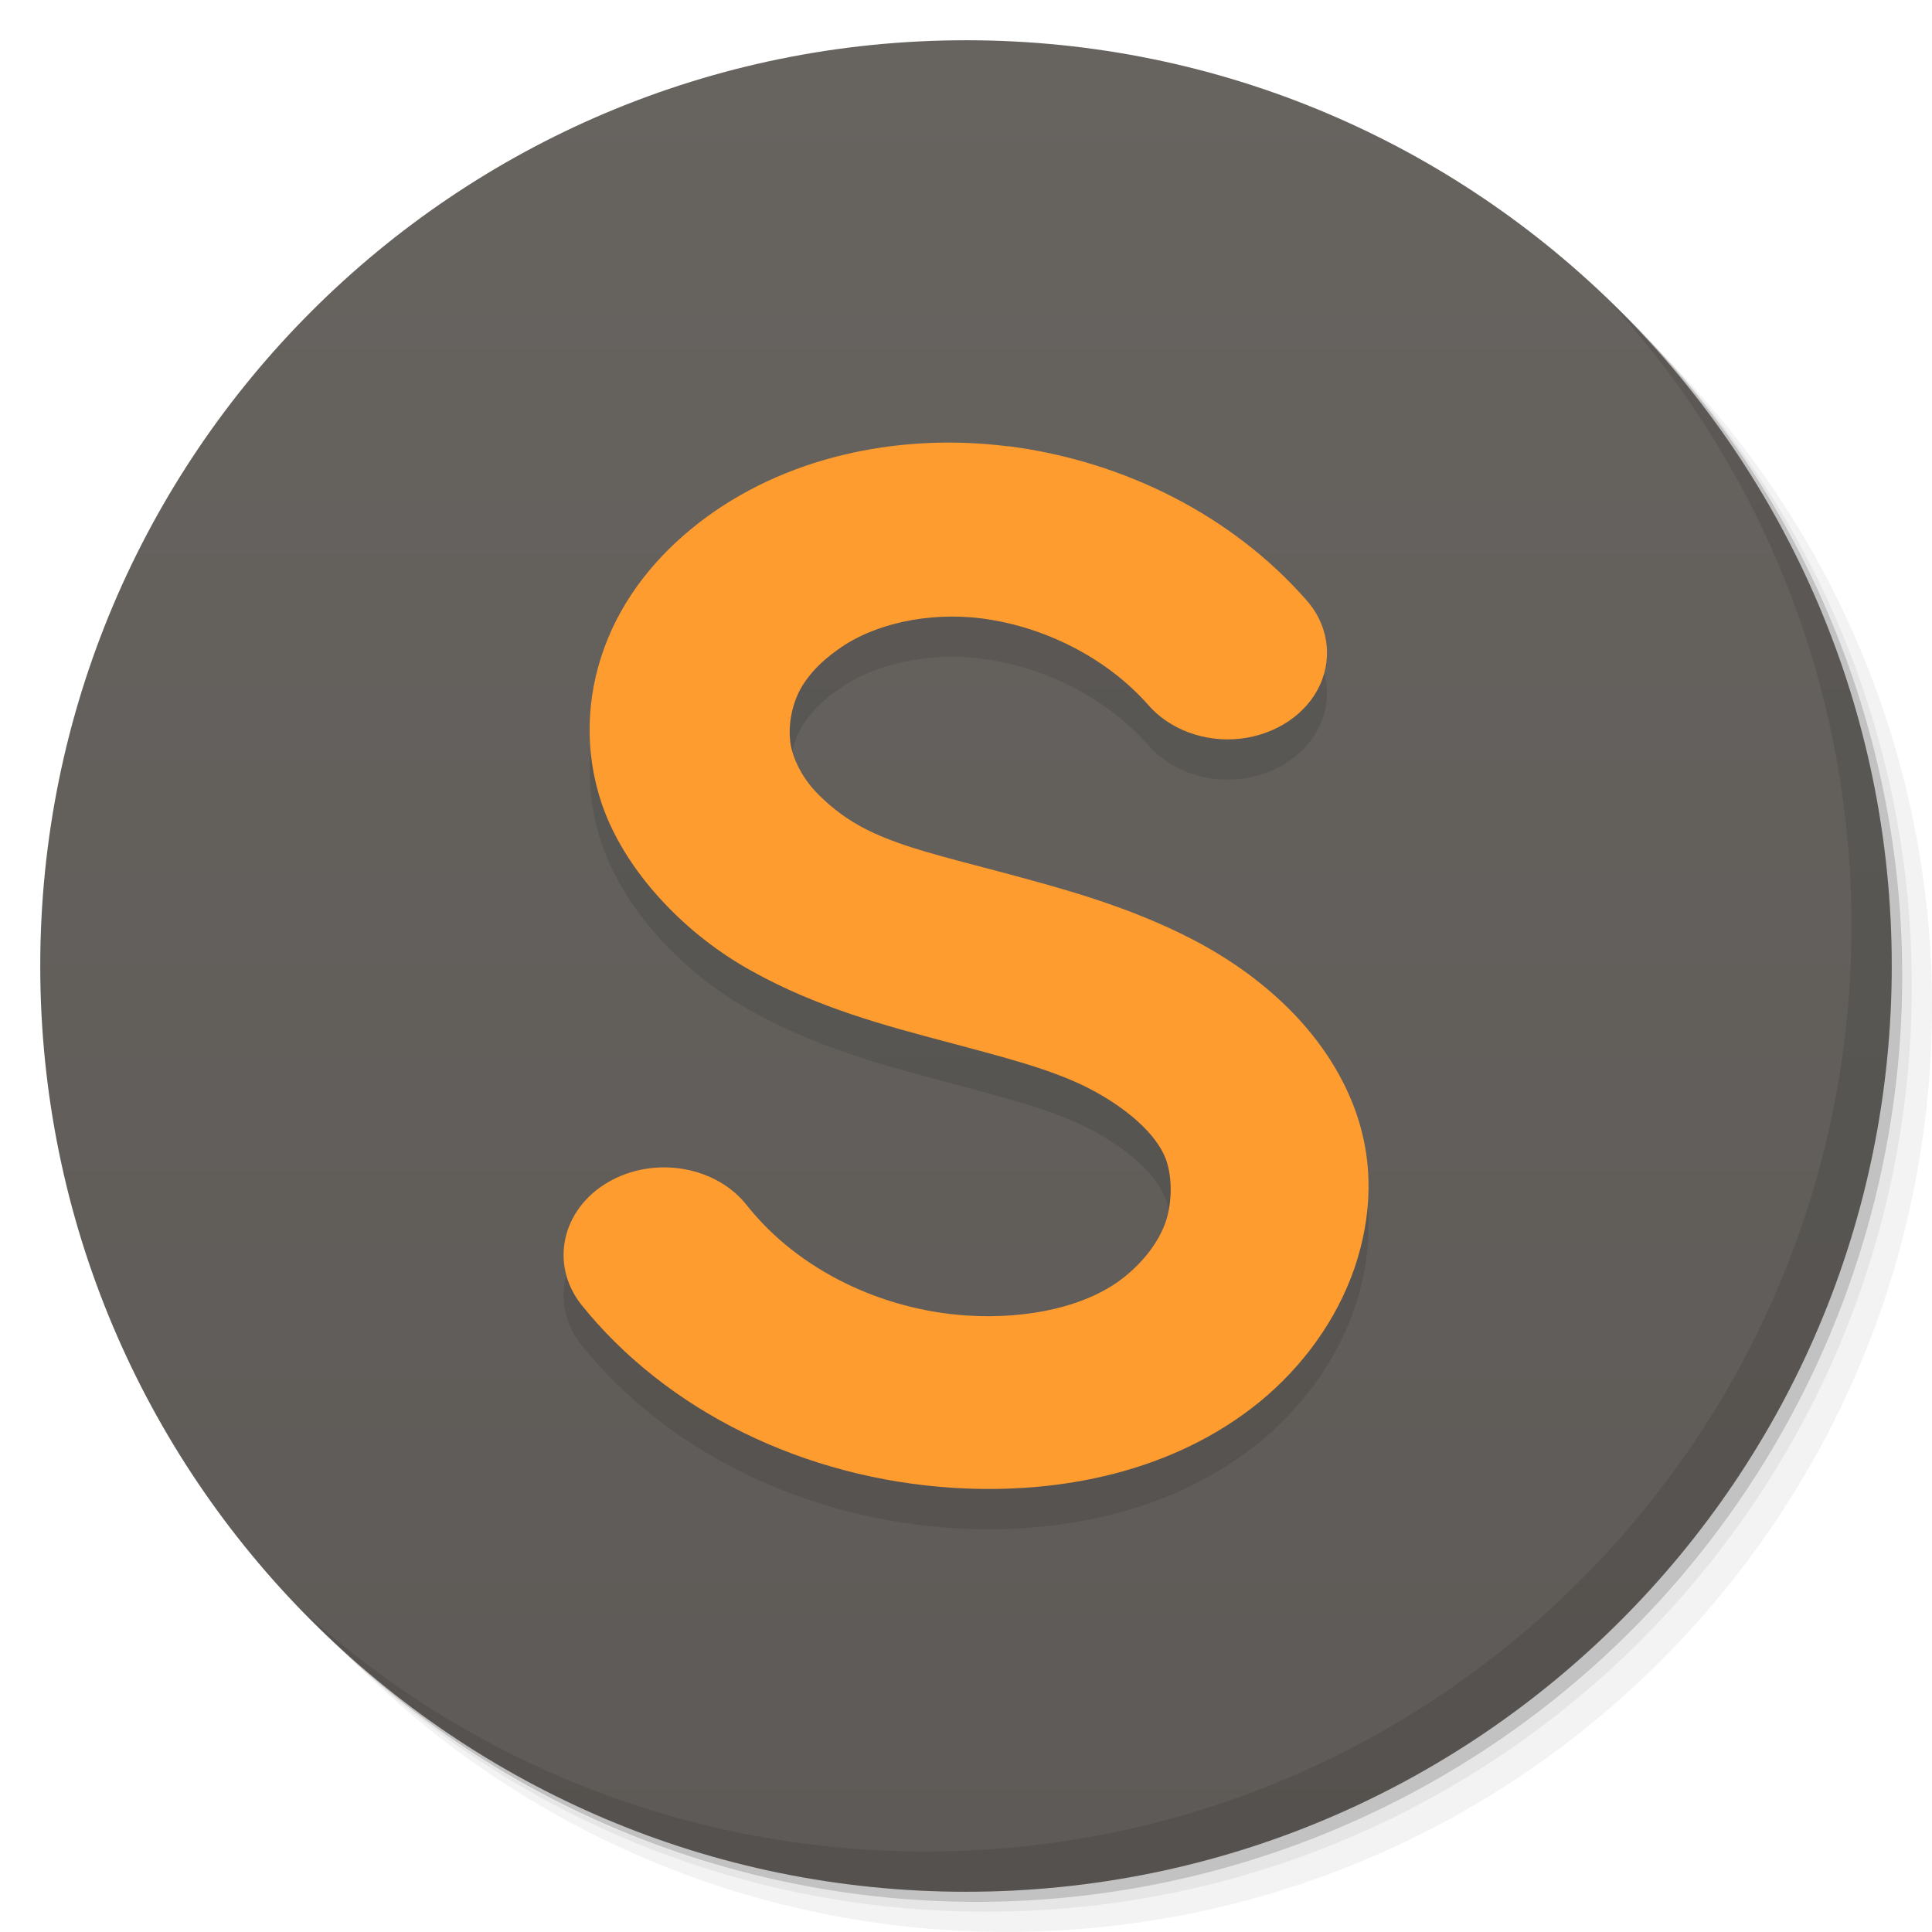 <svg viewBox="0 0 48 48"><defs><linearGradient id="linearGradient3764" x1="1" x2="47" gradientUnits="userSpaceOnUse" gradientTransform="matrix(0,-1,1,0,-1.5e-6,48)"><stop stop-color="#5d5a57" stop-opacity="1"/><stop offset="1" stop-color="#676460" stop-opacity="1"/></linearGradient><clipPath id="clipPath-291768888"><g transform="translate(0,-1004.362)"><path d="m -24 13 c 0 1.105 -0.672 2 -1.5 2 -0.828 0 -1.5 -0.895 -1.5 -2 0 -1.105 0.672 -2 1.5 -2 0.828 0 1.5 0.895 1.5 2 z" transform="matrix(15.333,0,0,11.5,415,878.862)" fill="#1890d0"/></g></clipPath><clipPath id="clipPath-304505716"><g transform="translate(0,-1004.362)"><path d="m -24 13 c 0 1.105 -0.672 2 -1.5 2 -0.828 0 -1.5 -0.895 -1.5 -2 0 -1.105 0.672 -2 1.5 -2 0.828 0 1.5 0.895 1.5 2 z" transform="matrix(15.333,0,0,11.5,415,878.862)" fill="#1890d0"/></g></clipPath></defs><g><g transform="translate(0,-1004.362)"><path d="m 25 1006.36 c -12.703 0 -23 10.298 -23 23 0 6.367 2.601 12.12 6.781 16.281 4.085 3.712 9.514 5.969 15.469 5.969 12.703 0 23 -10.297 23 -23 0 -5.954 -2.256 -11.384 -5.969 -15.469 -4.165 -4.181 -9.914 -6.781 -16.281 -6.781 z m 16.281 6.781 c 3.854 4.113 6.219 9.637 6.219 15.719 0 12.703 -10.297 23 -23 23 -6.081 0 -11.606 -2.364 -15.719 -6.219 4.16 4.144 9.883 6.719 16.219 6.719 12.703 0 23 -10.297 23 -23 0 -6.335 -2.575 -12.06 -6.719 -16.219 z" opacity="0.05"/><path d="m 41.28 1013.14 c 3.712 4.085 5.969 9.514 5.969 15.469 0 12.703 -10.297 23 -23 23 -5.954 0 -11.384 -2.256 -15.469 -5.969 4.113 3.854 9.637 6.219 15.719 6.219 12.703 0 23 -10.297 23 -23 0 -6.081 -2.364 -11.606 -6.219 -15.719 z" opacity="0.1"/><path transform="matrix(15.333,0,0,11.5,415.25,879.112)" d="m -24 13 a 1.5 2 0 1 1 -3 0 1.5 2 0 1 1 3 0 z" opacity="0.2"/></g></g><g><path d="m 24 1 c 12.703 0 23 10.297 23 23 c 0 12.703 -10.297 23 -23 23 -12.703 0 -23 -10.297 -23 -23 0 -12.703 10.297 -23 23 -23 z" fill="url(#linearGradient3764)" fill-opacity="1"/></g><g/><g><g clip-path="url(#clipPath-291768888)"><g transform="translate(0,1)"><g opacity="0.1"><!-- color: #676460 --><g><path d="m 25.05 11.09 c -2.531 -0.324 -5.324 0.172 -7.488 1.75 c -1.078 0.789 -1.957 1.805 -2.457 3.02 c -0.504 1.219 -0.609 2.582 -0.223 3.891 c 0.289 0.992 0.887 1.895 1.563 2.625 c 0.676 0.727 1.418 1.297 2.234 1.75 c 1.629 0.91 3.359 1.367 4.805 1.75 c 1.438 0.387 2.625 0.68 3.578 1.168 c 0.914 0.473 1.664 1.121 1.902 1.75 c 0.16 0.434 0.164 1.063 0 1.555 c -0.172 0.5 -0.543 0.984 -1.012 1.363 c -0.93 0.758 -2.43 1.066 -3.914 0.973 c -2.113 -0.133 -4.195 -1.121 -5.473 -2.727 c -0.77 -0.992 -2.32 -1.254 -3.465 -0.582 c -1.141 0.672 -1.441 2.02 -0.672 3.02 c 2.137 2.676 5.574 4.34 9.27 4.57 c 2.641 0.164 5.461 -0.395 7.602 -2.141 c 1.066 -0.875 1.902 -2.023 2.348 -3.309 c 0.441 -1.293 0.5 -2.652 0 -3.992 c -0.723 -1.922 -2.352 -3.32 -4.02 -4.184 c -1.641 -0.848 -3.277 -1.273 -4.691 -1.656 c -1.41 -0.379 -2.664 -0.656 -3.578 -1.164 c -0.453 -0.25 -0.832 -0.57 -1.117 -0.875 c -0.277 -0.301 -0.469 -0.66 -0.559 -0.973 c -0.117 -0.406 -0.07 -0.922 0.113 -1.363 c 0.184 -0.445 0.563 -0.848 1.012 -1.164 c 0.875 -0.641 2.242 -0.949 3.578 -0.781 c 1.563 0.203 3.105 0.98 4.133 2.141 c 0.535 0.621 1.41 0.945 2.293 0.848 c 0.887 -0.102 1.641 -0.605 1.977 -1.324 c 0.332 -0.719 0.199 -1.543 -0.355 -2.145 c -1.805 -2.047 -4.465 -3.422 -7.375 -3.797 m -0.004 0.016" fill="#000" stroke="none" fill-rule="nonzero" fill-opacity="1"/></g></g></g></g></g><g><g clip-path="url(#clipPath-304505716)"><!-- color: #676460 --><g><path d="m 25.05 11.09 c -2.531 -0.324 -5.324 0.172 -7.488 1.75 c -1.078 0.789 -1.957 1.805 -2.457 3.02 c -0.504 1.219 -0.609 2.582 -0.223 3.891 c 0.289 0.992 0.887 1.895 1.563 2.625 c 0.676 0.727 1.418 1.297 2.234 1.75 c 1.629 0.91 3.359 1.367 4.805 1.75 c 1.438 0.387 2.625 0.68 3.578 1.168 c 0.914 0.473 1.664 1.121 1.902 1.75 c 0.16 0.434 0.164 1.063 0 1.555 c -0.172 0.5 -0.543 0.984 -1.012 1.363 c -0.93 0.758 -2.43 1.066 -3.914 0.973 c -2.113 -0.133 -4.195 -1.121 -5.473 -2.727 c -0.77 -0.992 -2.32 -1.254 -3.465 -0.582 c -1.141 0.672 -1.441 2.02 -0.672 3.02 c 2.137 2.676 5.574 4.34 9.27 4.57 c 2.641 0.164 5.461 -0.395 7.602 -2.141 c 1.066 -0.875 1.902 -2.023 2.348 -3.309 c 0.441 -1.293 0.5 -2.652 0 -3.992 c -0.723 -1.922 -2.352 -3.32 -4.02 -4.184 c -1.641 -0.848 -3.277 -1.273 -4.691 -1.656 c -1.41 -0.379 -2.664 -0.656 -3.578 -1.164 c -0.453 -0.25 -0.832 -0.57 -1.117 -0.875 c -0.277 -0.301 -0.469 -0.66 -0.559 -0.973 c -0.117 -0.406 -0.07 -0.922 0.113 -1.363 c 0.184 -0.445 0.563 -0.848 1.012 -1.164 c 0.875 -0.641 2.242 -0.949 3.578 -0.781 c 1.563 0.203 3.105 0.98 4.133 2.141 c 0.535 0.621 1.41 0.945 2.293 0.848 c 0.887 -0.102 1.641 -0.605 1.977 -1.324 c 0.332 -0.719 0.199 -1.543 -0.355 -2.145 c -1.805 -2.047 -4.465 -3.422 -7.375 -3.797 m -0.004 0.016" fill="#ff9c2f" stroke="none" fill-rule="nonzero" fill-opacity="1"/></g></g></g><g><path d="m 40.03 7.531 c 3.712 4.084 5.969 9.514 5.969 15.469 0 12.703 -10.297 23 -23 23 c -5.954 0 -11.384 -2.256 -15.469 -5.969 4.178 4.291 10.01 6.969 16.469 6.969 c 12.703 0 23 -10.298 23 -23 0 -6.462 -2.677 -12.291 -6.969 -16.469 z" opacity="0.1"/></g></svg>